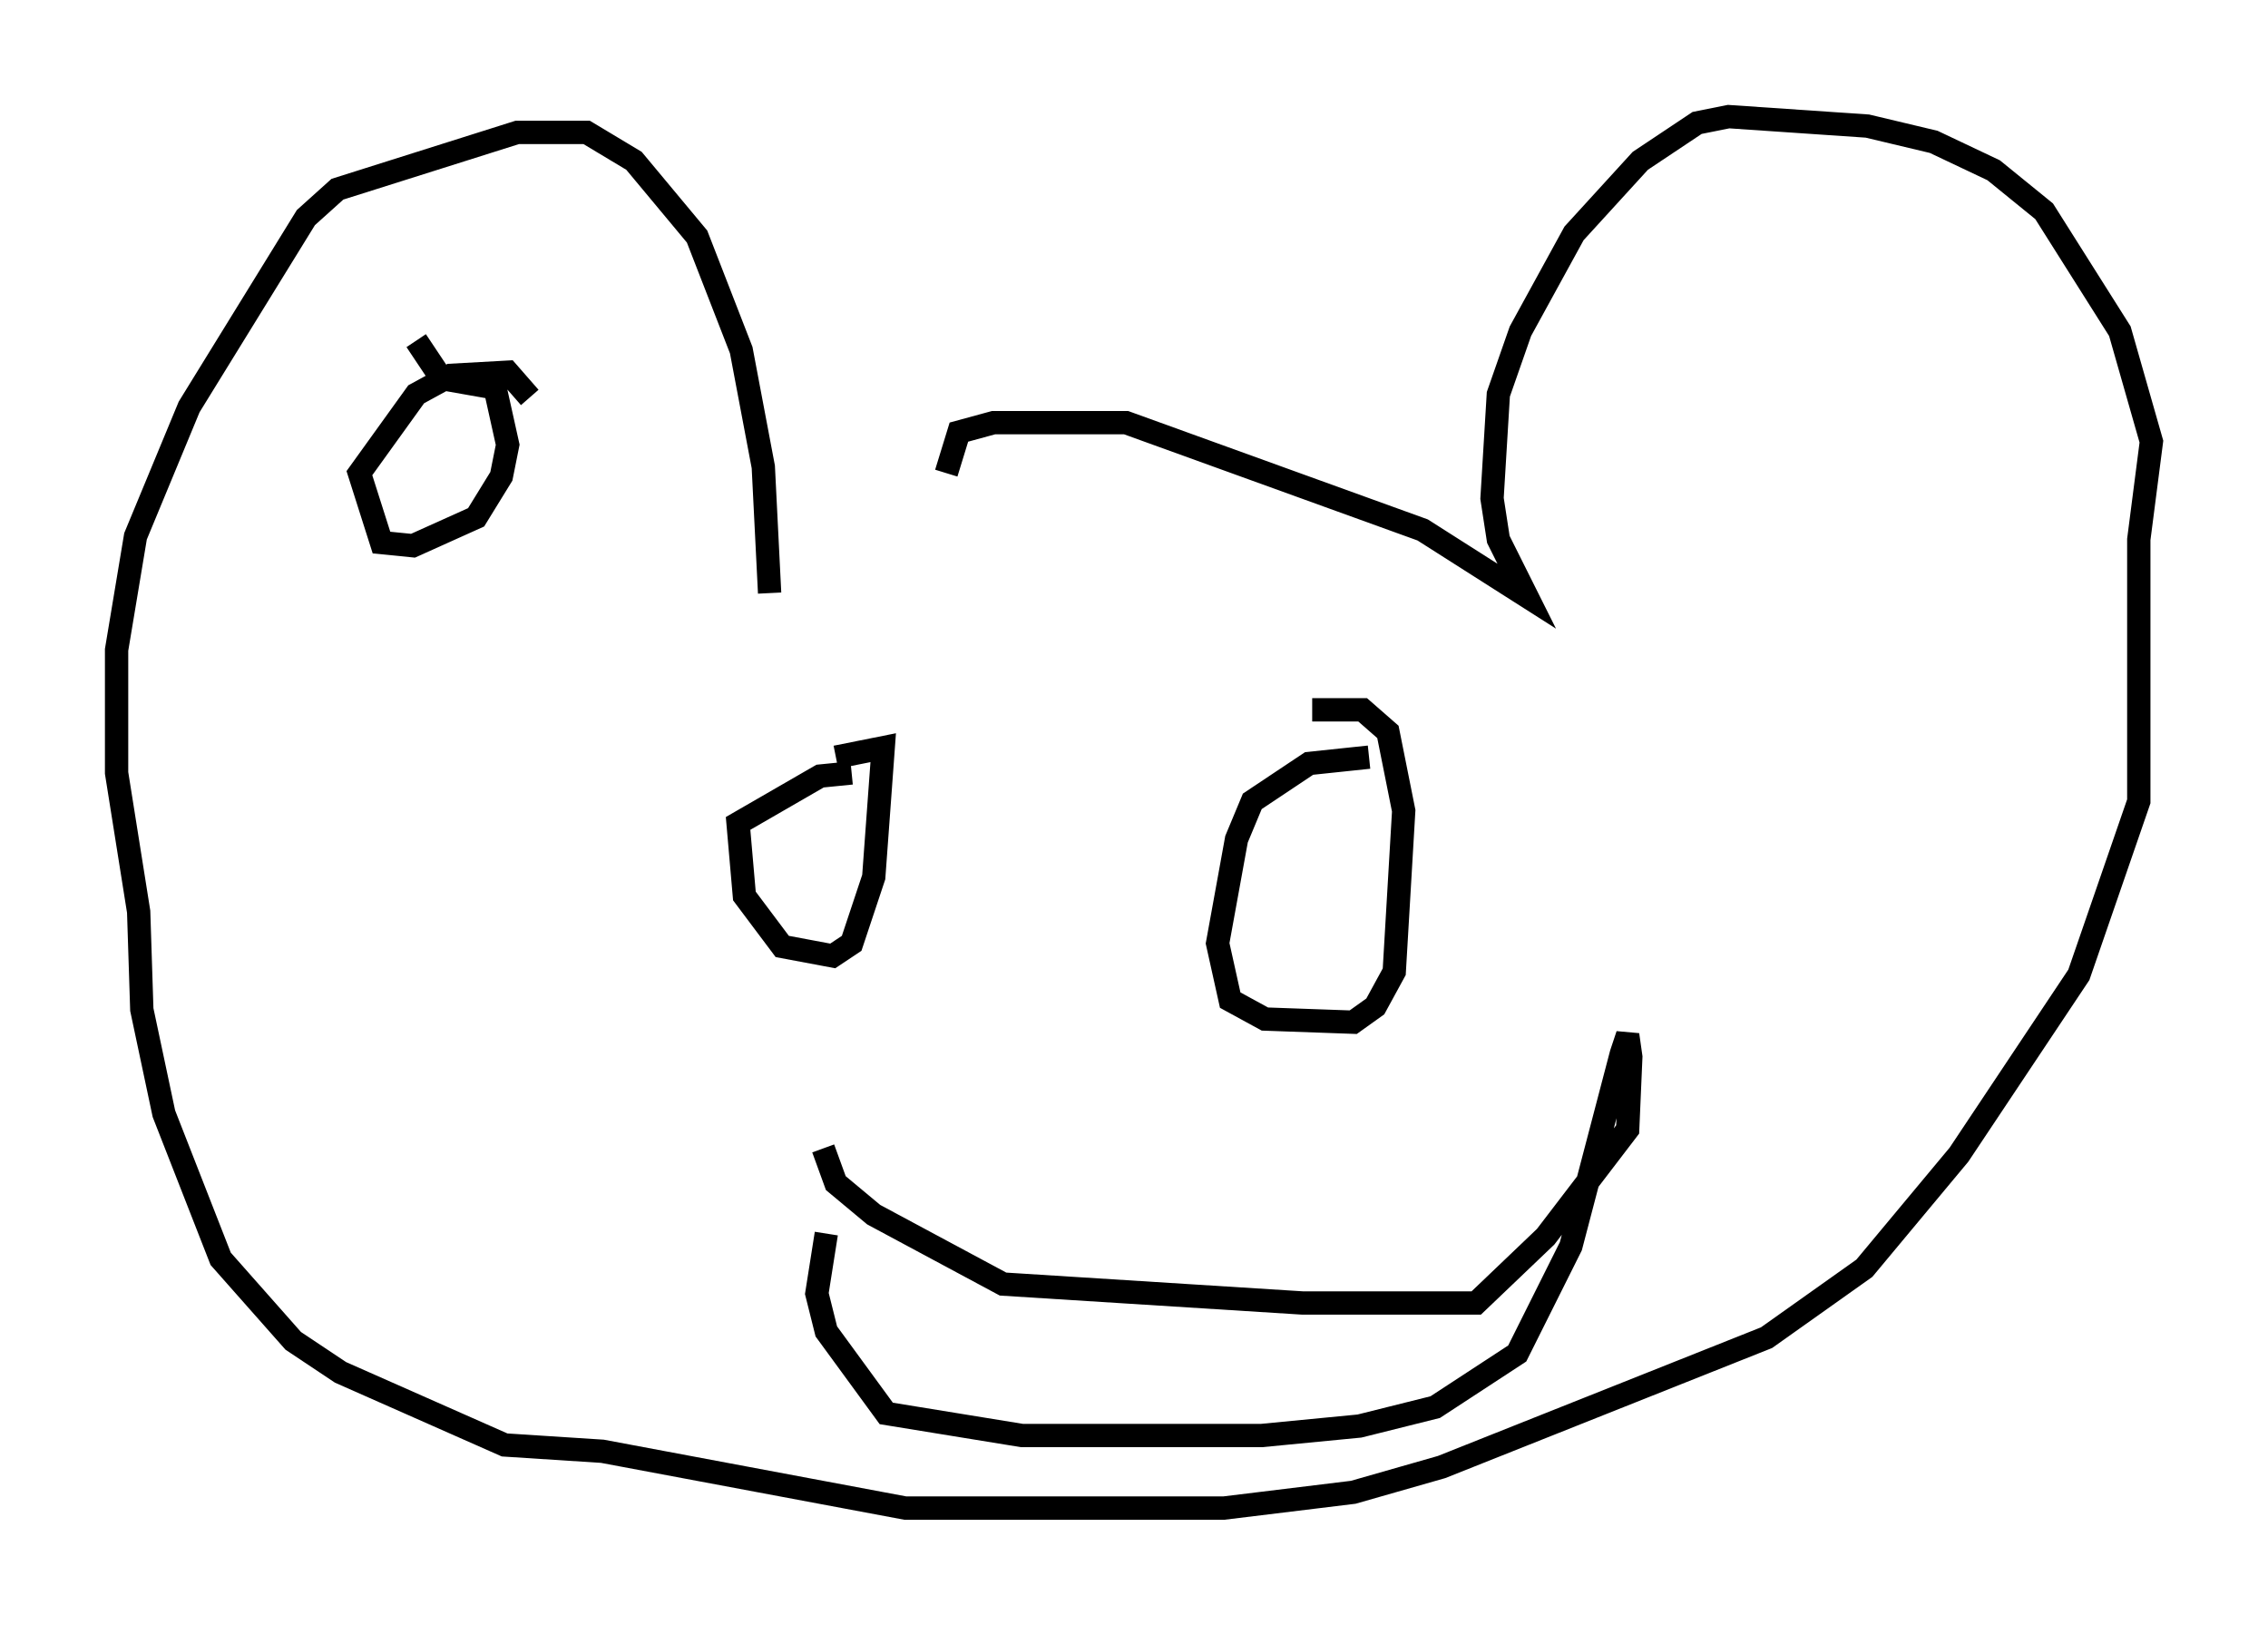 <?xml version="1.0" encoding="utf-8" ?>
<svg baseProfile="full" height="69.675" version="1.1" width="97.279" xmlns="http://www.w3.org/2000/svg" xmlns:ev="http://www.w3.org/2001/xml-events" xmlns:xlink="http://www.w3.org/1999/xlink"><defs /><rect fill="white" height="69.675" width="97.279" x="0" y="0" /><path d="M31.657, 25.433 m8.931, -5.142 l0.541, -1.759 1.488, -0.406 l5.683, 0.0 12.72, 4.601 l4.465, 2.842 -1.218, -2.436 l-0.271, -1.759 0.271, -4.465 l0.947, -2.706 2.3, -4.195 l2.842, -3.112 2.436, -1.624 l1.353, -0.271 5.954, 0.406 l2.842, 0.677 2.571, 1.218 l2.165, 1.759 3.248, 5.142 l1.353, 4.736 -0.541, 4.195 l0.0, 11.231 -2.571, 7.442 l-5.142, 7.713 -4.059, 4.871 l-4.195, 2.977 -13.938, 5.548 l-3.789, 1.083 -5.548, 0.677 l-13.667, 0.0 -12.99, -2.436 l-4.195, -0.271 -7.036, -3.112 l-2.03, -1.353 -3.112, -3.518 l-2.436, -6.225 -0.947, -4.465 l-0.135, -4.195 -0.947, -5.954 l0.0, -5.277 0.812, -4.871 l2.3, -5.548 5.007, -8.119 l1.353, -1.218 7.713, -2.436 l2.977, 0.0 2.03, 1.218 l2.706, 3.248 1.894, 4.871 l0.947, 5.007 0.271, 5.413 m3.518, 7.713 l-1.353, 0.135 -3.518, 2.03 l0.271, 3.112 1.624, 2.165 l2.165, 0.406 0.812, -0.541 l0.947, -2.842 0.406, -5.548 l-2.03, 0.406 m22.868, 0.0 l-2.571, 0.271 -2.436, 1.624 l-0.677, 1.624 -0.812, 4.465 l0.541, 2.436 1.488, 0.812 l3.789, 0.135 0.947, -0.677 l0.812, -1.488 0.406, -6.901 l-0.677, -3.383 -1.083, -0.947 l-2.165, 0.0 m-20.974, 18.809 l0.541, 1.488 1.624, 1.353 l5.548, 2.977 12.855, 0.812 l7.442, 0.0 2.977, -2.842 l3.518, -4.601 0.135, -3.112 l-0.135, -0.947 -0.271, 0.812 l-2.165, 8.254 -2.3, 4.601 l-3.518, 2.3 -3.248, 0.812 l-4.195, 0.406 -10.284, 0.0 l-5.819, -0.947 -2.571, -3.518 l-0.406, -1.624 0.406, -2.571 m-12.72, -35.859 l-0.947, -1.083 -2.436, 0.135 l-1.488, 0.812 -2.436, 3.383 l0.947, 2.977 1.353, 0.135 l2.706, -1.218 1.083, -1.759 l0.271, -1.353 -0.541, -2.436 l-2.3, -0.406 -1.083, -1.624 " fill="none" stroke="black" stroke-width="1" /></svg>
